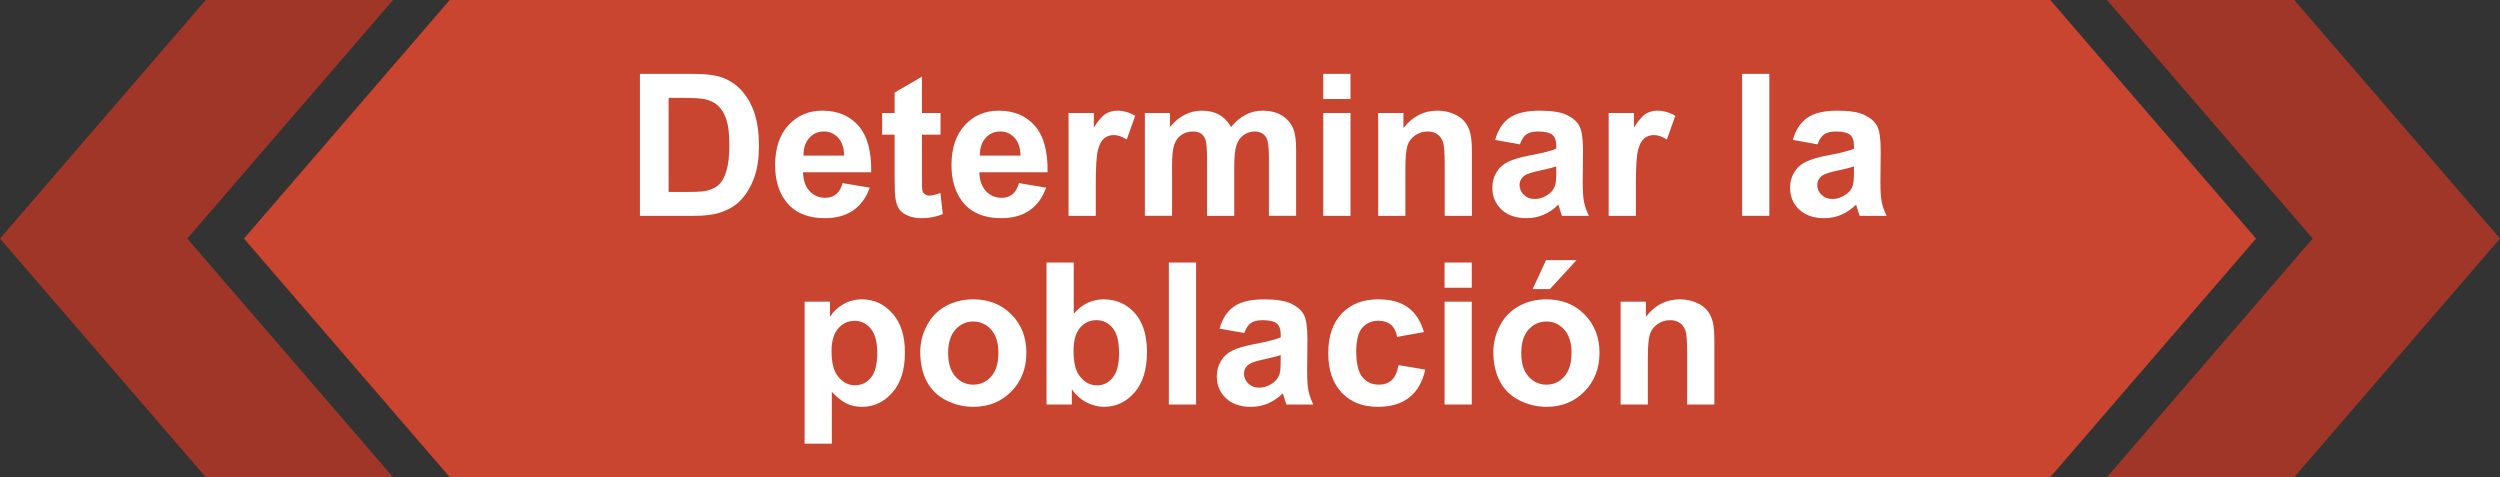 <?xml version="1.0" encoding="utf-8"?>
<!-- Generator: Adobe Illustrator 21.0.2, SVG Export Plug-In . SVG Version: 6.00 Build 0)  -->
<svg version="1.1" id="Capa_1" xmlns="http://www.w3.org/2000/svg" xmlns:xlink="http://www.w3.org/1999/xlink" x="0px" y="0px"
	 viewBox="0 0 265 50.576" style="enable-background:new 0 0 265 50.576;" xml:space="preserve">
<rect x="0" y="0" width="265" height="50.576" fill="#333333" stroke="none"/>
<g>
	<g id="XMLID_5524_">
		<polygon id="XMLID_5525_" style="fill:#A03628;" points="243.19,0 265,25.288 243.19,50.576 223.337,50.576 
			245.147,25.288 223.337,0 198.19,0 		"/>
	</g>
	<g id="XMLID_5521_">
		<polygon id="XMLID_5522_" style="fill:#A03628;" points="21.81,50.576 0,25.288 21.81,0 41.663,0 19.853,25.288 
			41.663,50.576 21.81,50.576 		"/>
	</g>
	<polygon id="XMLID_5519_" style="fill:#C9452F;" points="47.671,0 217.329,0 239.139,25.288 217.329,50.576 47.671,50.576 
		25.861,25.288 	"/>
	<g>
		<g>
			<path style="fill:#FFFFFF;" d="M67.833,7.829h5.554c1.252,0,2.207,0.096,2.863,0.288
				c0.884,0.26,1.64,0.722,2.269,1.386c0.629,0.664,1.108,1.477,1.437,2.438
				c0.329,0.962,0.493,2.147,0.493,3.557c0,1.239-0.154,2.306-0.462,3.203c-0.377,1.095-0.914,1.981-1.612,2.659
				c-0.526,0.514-1.238,0.914-2.135,1.201c-0.671,0.212-1.567,0.318-2.689,0.318h-5.718V7.829z M70.871,10.375
				v9.968h2.269c0.849,0,1.462-0.048,1.838-0.144c0.493-0.123,0.901-0.332,1.227-0.626
				c0.325-0.294,0.591-0.778,0.796-1.452c0.205-0.674,0.308-1.593,0.308-2.756s-0.102-2.057-0.308-2.68
				c-0.205-0.623-0.493-1.108-0.862-1.458c-0.37-0.349-0.839-0.585-1.406-0.709
				c-0.425-0.096-1.256-0.144-2.495-0.144H70.871z"/>
			<path style="fill:#FFFFFF;" d="M89.318,19.409l2.874,0.482c-0.369,1.054-0.953,1.856-1.75,2.407
				c-0.797,0.551-1.795,0.827-2.992,0.827c-1.895,0-3.299-0.62-4.209-1.858c-0.719-0.992-1.078-2.245-1.078-3.757
				c0-1.807,0.473-3.222,1.417-4.245c0.944-1.023,2.139-1.535,3.583-1.535c1.621,0,2.901,0.536,3.839,1.606
				c0.938,1.071,1.386,2.712,1.345,4.922h-7.227c0.021,0.856,0.253,1.521,0.697,1.997
				c0.445,0.476,1,0.714,1.663,0.714c0.452,0,0.832-0.123,1.14-0.37C88.928,20.353,89.161,19.956,89.318,19.409z
				 M89.482,16.493c-0.021-0.835-0.236-1.469-0.646-1.904c-0.41-0.435-0.91-0.652-1.499-0.652
				c-0.63,0-1.149,0.23-1.56,0.688c-0.41,0.459-0.612,1.081-0.606,1.868H89.482z"/>
			<path style="fill:#FFFFFF;" d="M99.697,11.977v2.299h-1.972v4.394c0,0.89,0.019,1.408,0.057,1.555
				c0.037,0.147,0.123,0.269,0.257,0.365s0.296,0.144,0.487,0.144c0.267,0,0.653-0.092,1.16-0.277l0.246,2.238
				c-0.671,0.287-1.43,0.431-2.278,0.431c-0.52,0-0.989-0.087-1.406-0.262c-0.418-0.174-0.725-0.4-0.919-0.677
				c-0.195-0.277-0.33-0.652-0.405-1.124c-0.062-0.335-0.093-1.013-0.093-2.033v-4.753h-1.324v-2.299h1.324v-2.166
				l2.894-1.684v3.85H99.697z"/>
			<path style="fill:#FFFFFF;" d="M108.011,19.409l2.874,0.482c-0.369,1.054-0.953,1.856-1.75,2.407
				c-0.797,0.551-1.795,0.827-2.992,0.827c-1.895,0-3.299-0.62-4.209-1.858c-0.719-0.992-1.078-2.245-1.078-3.757
				c0-1.807,0.473-3.222,1.417-4.245c0.944-1.023,2.139-1.535,3.583-1.535c1.621,0,2.901,0.536,3.839,1.606
				c0.938,1.071,1.386,2.712,1.345,4.922h-7.227c0.021,0.856,0.253,1.521,0.697,1.997
				c0.445,0.476,1,0.714,1.663,0.714c0.452,0,0.832-0.123,1.14-0.37C107.622,20.353,107.854,19.956,108.011,19.409
				z M108.175,16.493c-0.021-0.835-0.236-1.469-0.646-1.904c-0.41-0.435-0.91-0.652-1.499-0.652
				c-0.63,0-1.149,0.23-1.56,0.688c-0.41,0.459-0.612,1.081-0.606,1.868H108.175z"/>
			<path style="fill:#FFFFFF;" d="M116.152,22.879h-2.885V11.977h2.68v1.55c0.458-0.732,0.87-1.214,1.236-1.447
				c0.366-0.232,0.782-0.349,1.248-0.349c0.656,0,1.289,0.182,1.898,0.544l-0.893,2.515
				c-0.486-0.315-0.938-0.472-1.355-0.472c-0.403,0-0.746,0.111-1.026,0.334c-0.28,0.223-0.501,0.625-0.662,1.206
				s-0.241,1.8-0.241,3.654V22.879z"/>
			<path style="fill:#FFFFFF;" d="M121.356,11.977h2.659v1.488c0.951-1.156,2.084-1.735,3.397-1.735
				c0.698,0,1.305,0.144,1.817,0.431c0.514,0.288,0.935,0.722,1.263,1.304c0.478-0.582,0.996-1.016,1.55-1.304
				c0.555-0.287,1.147-0.431,1.776-0.431c0.801,0,1.478,0.163,2.032,0.488c0.555,0.325,0.969,0.802,1.242,1.432
				c0.198,0.465,0.298,1.218,0.298,2.258v6.97h-2.885v-6.231c0-1.081-0.099-1.779-0.298-2.094
				c-0.267-0.411-0.677-0.616-1.231-0.616c-0.404,0-0.784,0.123-1.14,0.37c-0.355,0.247-0.612,0.607-0.769,1.083
				c-0.158,0.476-0.236,1.227-0.236,2.253v5.235h-2.885v-5.975c0-1.06-0.051-1.745-0.154-2.053
				c-0.102-0.308-0.262-0.537-0.477-0.688c-0.216-0.15-0.509-0.226-0.878-0.226c-0.445,0-0.846,0.12-1.201,0.359
				c-0.355,0.24-0.61,0.585-0.765,1.037s-0.231,1.201-0.231,2.248v5.297h-2.885V11.977z"/>
			<path style="fill:#FFFFFF;" d="M140.265,10.498V7.829h2.885v2.669H140.265z M140.265,22.879V11.977h2.885v10.902
				H140.265z"/>
			<path style="fill:#FFFFFF;" d="M156.023,22.879h-2.885v-5.564c0-1.177-0.061-1.938-0.185-2.284
				c-0.123-0.345-0.323-0.614-0.601-0.806c-0.277-0.191-0.611-0.288-1.001-0.288c-0.5,0-0.948,0.137-1.345,0.411
				c-0.398,0.274-0.669,0.637-0.816,1.088s-0.221,1.287-0.221,2.505v4.938h-2.885V11.977h2.68v1.602
				c0.951-1.232,2.148-1.848,3.593-1.848c0.637,0,1.218,0.115,1.745,0.344c0.527,0.229,0.926,0.521,1.196,0.877
				c0.27,0.356,0.458,0.76,0.565,1.211c0.105,0.452,0.159,1.098,0.159,1.94V22.879z"/>
			<path style="fill:#FFFFFF;" d="M161.105,15.303l-2.618-0.472c0.294-1.054,0.801-1.834,1.52-2.34
				s1.786-0.76,3.203-0.76c1.286,0,2.244,0.152,2.874,0.457s1.072,0.691,1.329,1.16
				c0.257,0.469,0.385,1.33,0.385,2.582l-0.03,3.367c0,0.958,0.046,1.665,0.139,2.12
				c0.092,0.455,0.265,0.943,0.519,1.463H165.57c-0.075-0.191-0.167-0.476-0.276-0.852
				c-0.049-0.171-0.083-0.284-0.103-0.339c-0.492,0.479-1.02,0.838-1.58,1.078
				c-0.561,0.239-1.16,0.359-1.797,0.359c-1.122,0-2.007-0.305-2.653-0.914c-0.647-0.609-0.971-1.379-0.971-2.31
				c0-0.616,0.147-1.165,0.441-1.647c0.295-0.482,0.707-0.852,1.237-1.109c0.53-0.256,1.295-0.48,2.294-0.672
				c1.349-0.253,2.283-0.489,2.803-0.708v-0.288c0-0.554-0.137-0.95-0.41-1.185
				c-0.274-0.236-0.791-0.354-1.551-0.354c-0.513,0-0.913,0.101-1.2,0.303
				C161.515,14.442,161.283,14.796,161.105,15.303z M164.964,17.643c-0.369,0.123-0.954,0.271-1.755,0.441
				s-1.324,0.339-1.571,0.503c-0.376,0.267-0.565,0.606-0.565,1.016c0,0.404,0.15,0.753,0.452,1.047
				c0.301,0.294,0.684,0.441,1.149,0.441c0.52,0,1.017-0.171,1.488-0.513c0.35-0.26,0.578-0.579,0.689-0.955
				c0.075-0.246,0.112-0.715,0.112-1.406V17.643z"/>
			<path style="fill:#FFFFFF;" d="M173.403,22.879h-2.885V11.977h2.68v1.55c0.458-0.732,0.87-1.214,1.236-1.447
				c0.366-0.232,0.782-0.349,1.248-0.349c0.656,0,1.289,0.182,1.898,0.544l-0.893,2.515
				c-0.486-0.315-0.938-0.472-1.355-0.472c-0.403,0-0.746,0.111-1.026,0.334c-0.28,0.223-0.501,0.625-0.662,1.206
				s-0.241,1.8-0.241,3.654V22.879z"/>
			<path style="fill:#FFFFFF;" d="M184.664,22.879V7.829h2.885v15.049H184.664z"/>
			<path style="fill:#FFFFFF;" d="M192.661,15.303l-2.618-0.472c0.294-1.054,0.801-1.834,1.52-2.34
				s1.786-0.76,3.203-0.76c1.286,0,2.244,0.152,2.874,0.457s1.072,0.691,1.329,1.16
				c0.257,0.469,0.385,1.33,0.385,2.582l-0.03,3.367c0,0.958,0.046,1.665,0.139,2.12
				c0.092,0.455,0.265,0.943,0.519,1.463h-2.854c-0.075-0.191-0.167-0.476-0.276-0.852
				c-0.049-0.171-0.083-0.284-0.103-0.339c-0.492,0.479-1.02,0.838-1.58,1.078
				c-0.561,0.239-1.16,0.359-1.797,0.359c-1.122,0-2.007-0.305-2.653-0.914c-0.647-0.609-0.971-1.379-0.971-2.31
				c0-0.616,0.147-1.165,0.441-1.647c0.295-0.482,0.707-0.852,1.237-1.109c0.53-0.256,1.295-0.48,2.294-0.672
				c1.349-0.253,2.283-0.489,2.803-0.708v-0.288c0-0.554-0.137-0.95-0.41-1.185
				c-0.274-0.236-0.791-0.354-1.551-0.354c-0.513,0-0.913,0.101-1.2,0.303
				C193.071,14.442,192.839,14.796,192.661,15.303z M196.52,17.643c-0.369,0.123-0.954,0.271-1.755,0.441
				s-1.324,0.339-1.571,0.503c-0.376,0.267-0.565,0.606-0.565,1.016c0,0.404,0.15,0.753,0.452,1.047
				c0.301,0.294,0.684,0.441,1.149,0.441c0.52,0,1.017-0.171,1.488-0.513c0.35-0.26,0.578-0.579,0.689-0.955
				c0.075-0.246,0.112-0.715,0.112-1.406V17.643z"/>
			<path style="fill:#FFFFFF;" d="M85.289,31.977h2.689v1.602c0.35-0.548,0.821-0.993,1.417-1.335
				c0.596-0.342,1.256-0.513,1.981-0.513c1.266,0,2.34,0.497,3.223,1.489s1.324,2.374,1.324,4.147
				c0,1.821-0.444,3.235-1.334,4.245c-0.89,1.009-1.968,1.514-3.233,1.514c-0.603,0-1.148-0.12-1.638-0.359
				c-0.489-0.24-1.005-0.65-1.545-1.232v5.492h-2.885V31.977z M88.142,37.243c0,1.225,0.243,2.13,0.73,2.715
				c0.485,0.585,1.078,0.877,1.775,0.877c0.671,0,1.228-0.269,1.674-0.806c0.444-0.537,0.667-1.419,0.667-2.644
				c0-1.143-0.23-1.991-0.688-2.546c-0.459-0.554-1.026-0.832-1.704-0.832c-0.705,0-1.29,0.273-1.756,0.816
				C88.376,35.369,88.142,36.175,88.142,37.243z"/>
			<path style="fill:#FFFFFF;" d="M97.546,37.274c0-0.958,0.236-1.885,0.708-2.782c0.473-0.896,1.142-1.581,2.007-2.053
				c0.866-0.472,1.833-0.709,2.9-0.709c1.649,0,3.001,0.536,4.055,1.606c1.054,1.071,1.581,2.425,1.581,4.06
				c0,1.649-0.532,3.017-1.597,4.101c-1.063,1.085-2.403,1.627-4.019,1.627c-0.999,0-1.952-0.226-2.859-0.678
				c-0.906-0.452-1.596-1.114-2.068-1.986C97.782,39.589,97.546,38.526,97.546,37.274z M100.502,37.428
				c0,1.081,0.257,1.91,0.77,2.484c0.513,0.575,1.145,0.862,1.898,0.862s1.385-0.288,1.895-0.862
				s0.765-1.41,0.765-2.505c0-1.067-0.255-1.889-0.765-2.463c-0.51-0.575-1.142-0.862-1.895-0.862
				s-1.386,0.287-1.898,0.862C100.758,35.518,100.502,36.346,100.502,37.428z"/>
			<path style="fill:#FFFFFF;" d="M110.932,42.879V27.829h2.885v5.42c0.89-1.013,1.943-1.52,3.162-1.52
				c1.327,0,2.426,0.481,3.295,1.442s1.304,2.342,1.304,4.142c0,1.862-0.443,3.295-1.329,4.301
				c-0.887,1.006-1.963,1.509-3.228,1.509c-0.623,0-1.237-0.156-1.843-0.467s-1.128-0.771-1.565-1.381v1.602
				H110.932z M113.796,37.192c0,1.129,0.178,1.964,0.534,2.505c0.499,0.767,1.163,1.149,1.991,1.149
				c0.637,0,1.179-0.272,1.627-0.816s0.672-1.401,0.672-2.572c0-1.245-0.226-2.144-0.677-2.694
				c-0.452-0.551-1.03-0.827-1.735-0.827c-0.691,0-1.266,0.269-1.725,0.806
				C114.026,35.281,113.796,36.097,113.796,37.192z"/>
			<path style="fill:#FFFFFF;" d="M123.897,42.879V27.829h2.885v15.049H123.897z"/>
			<path style="fill:#FFFFFF;" d="M131.894,35.303l-2.618-0.472c0.294-1.054,0.801-1.834,1.52-2.34
				s1.786-0.76,3.203-0.76c1.286,0,2.244,0.152,2.874,0.457s1.072,0.691,1.329,1.16
				c0.257,0.469,0.385,1.33,0.385,2.582l-0.03,3.367c0,0.958,0.046,1.665,0.139,2.12
				c0.092,0.455,0.265,0.943,0.519,1.463h-2.854c-0.075-0.191-0.167-0.476-0.276-0.852
				c-0.049-0.171-0.083-0.284-0.103-0.339c-0.492,0.479-1.02,0.838-1.58,1.078
				c-0.561,0.239-1.16,0.359-1.797,0.359c-1.122,0-2.007-0.305-2.653-0.914c-0.647-0.609-0.971-1.379-0.971-2.31
				c0-0.616,0.147-1.165,0.441-1.647c0.295-0.482,0.707-0.852,1.237-1.109c0.53-0.256,1.295-0.48,2.294-0.672
				c1.349-0.253,2.283-0.489,2.803-0.708v-0.288c0-0.554-0.137-0.95-0.41-1.185
				c-0.274-0.236-0.791-0.354-1.551-0.354c-0.513,0-0.913,0.101-1.2,0.303
				C132.304,34.442,132.072,34.796,131.894,35.303z M135.754,37.643c-0.369,0.123-0.954,0.271-1.755,0.441
				s-1.324,0.339-1.571,0.503c-0.376,0.267-0.565,0.606-0.565,1.016c0,0.404,0.15,0.753,0.452,1.047
				c0.301,0.294,0.684,0.441,1.149,0.441c0.52,0,1.017-0.171,1.488-0.513c0.35-0.26,0.578-0.579,0.689-0.955
				c0.075-0.246,0.112-0.715,0.112-1.406V37.643z"/>
			<path style="fill:#FFFFFF;" d="M150.936,35.2l-2.844,0.513c-0.096-0.568-0.312-0.996-0.651-1.283
				c-0.339-0.287-0.778-0.431-1.319-0.431c-0.719,0-1.292,0.248-1.72,0.745s-0.642,1.326-0.642,2.489
				c0,1.294,0.218,2.207,0.652,2.741c0.435,0.534,1.018,0.801,1.75,0.801c0.548,0,0.996-0.156,1.345-0.467
				c0.35-0.311,0.596-0.847,0.739-1.607l2.833,0.482c-0.294,1.301-0.858,2.283-1.693,2.946
				c-0.835,0.664-1.954,0.996-3.356,0.996c-1.595,0-2.866-0.503-3.814-1.509c-0.947-1.006-1.421-2.398-1.421-4.178
				c0-1.8,0.476-3.201,1.427-4.204c0.951-1.002,2.237-1.504,3.859-1.504c1.328,0,2.384,0.286,3.167,0.857
				S150.594,34.03,150.936,35.2z"/>
			<path style="fill:#FFFFFF;" d="M153.123,30.498v-2.669h2.885v2.669H153.123z M153.123,42.879V31.977h2.885v10.902
				H153.123z"/>
			<path style="fill:#FFFFFF;" d="M158.297,37.274c0-0.958,0.236-1.885,0.708-2.782c0.473-0.896,1.142-1.581,2.007-2.053
				c0.866-0.472,1.833-0.709,2.9-0.709c1.649,0,3.001,0.536,4.055,1.606c1.054,1.071,1.581,2.425,1.581,4.06
				c0,1.649-0.532,3.017-1.597,4.101c-1.063,1.085-2.403,1.627-4.019,1.627c-0.999,0-1.952-0.226-2.859-0.678
				c-0.906-0.452-1.596-1.114-2.068-1.986C158.533,39.589,158.297,38.526,158.297,37.274z M161.253,37.428
				c0,1.081,0.257,1.91,0.77,2.484c0.513,0.575,1.145,0.862,1.898,0.862s1.385-0.288,1.895-0.862
				s0.765-1.41,0.765-2.505c0-1.067-0.255-1.889-0.765-2.463c-0.51-0.575-1.142-0.862-1.895-0.862
				s-1.386,0.287-1.898,0.862C161.509,35.518,161.253,36.346,161.253,37.428z M162.464,30.642l1.416-3.069h3.234
				l-2.823,3.069H162.464z"/>
			<path style="fill:#FFFFFF;" d="M181.723,42.879h-2.885v-5.564c0-1.177-0.061-1.938-0.185-2.284
				c-0.123-0.345-0.323-0.614-0.601-0.806c-0.277-0.191-0.611-0.288-1.001-0.288c-0.5,0-0.948,0.137-1.345,0.411
				c-0.398,0.274-0.669,0.637-0.816,1.088s-0.221,1.287-0.221,2.505v4.938h-2.885V31.977h2.68v1.602
				c0.951-1.232,2.148-1.848,3.593-1.848c0.637,0,1.218,0.115,1.745,0.344c0.527,0.229,0.926,0.521,1.196,0.877
				c0.27,0.356,0.458,0.76,0.565,1.211c0.105,0.452,0.159,1.098,0.159,1.94V42.879z"/>
		</g>
	</g>
</g>
</svg>
